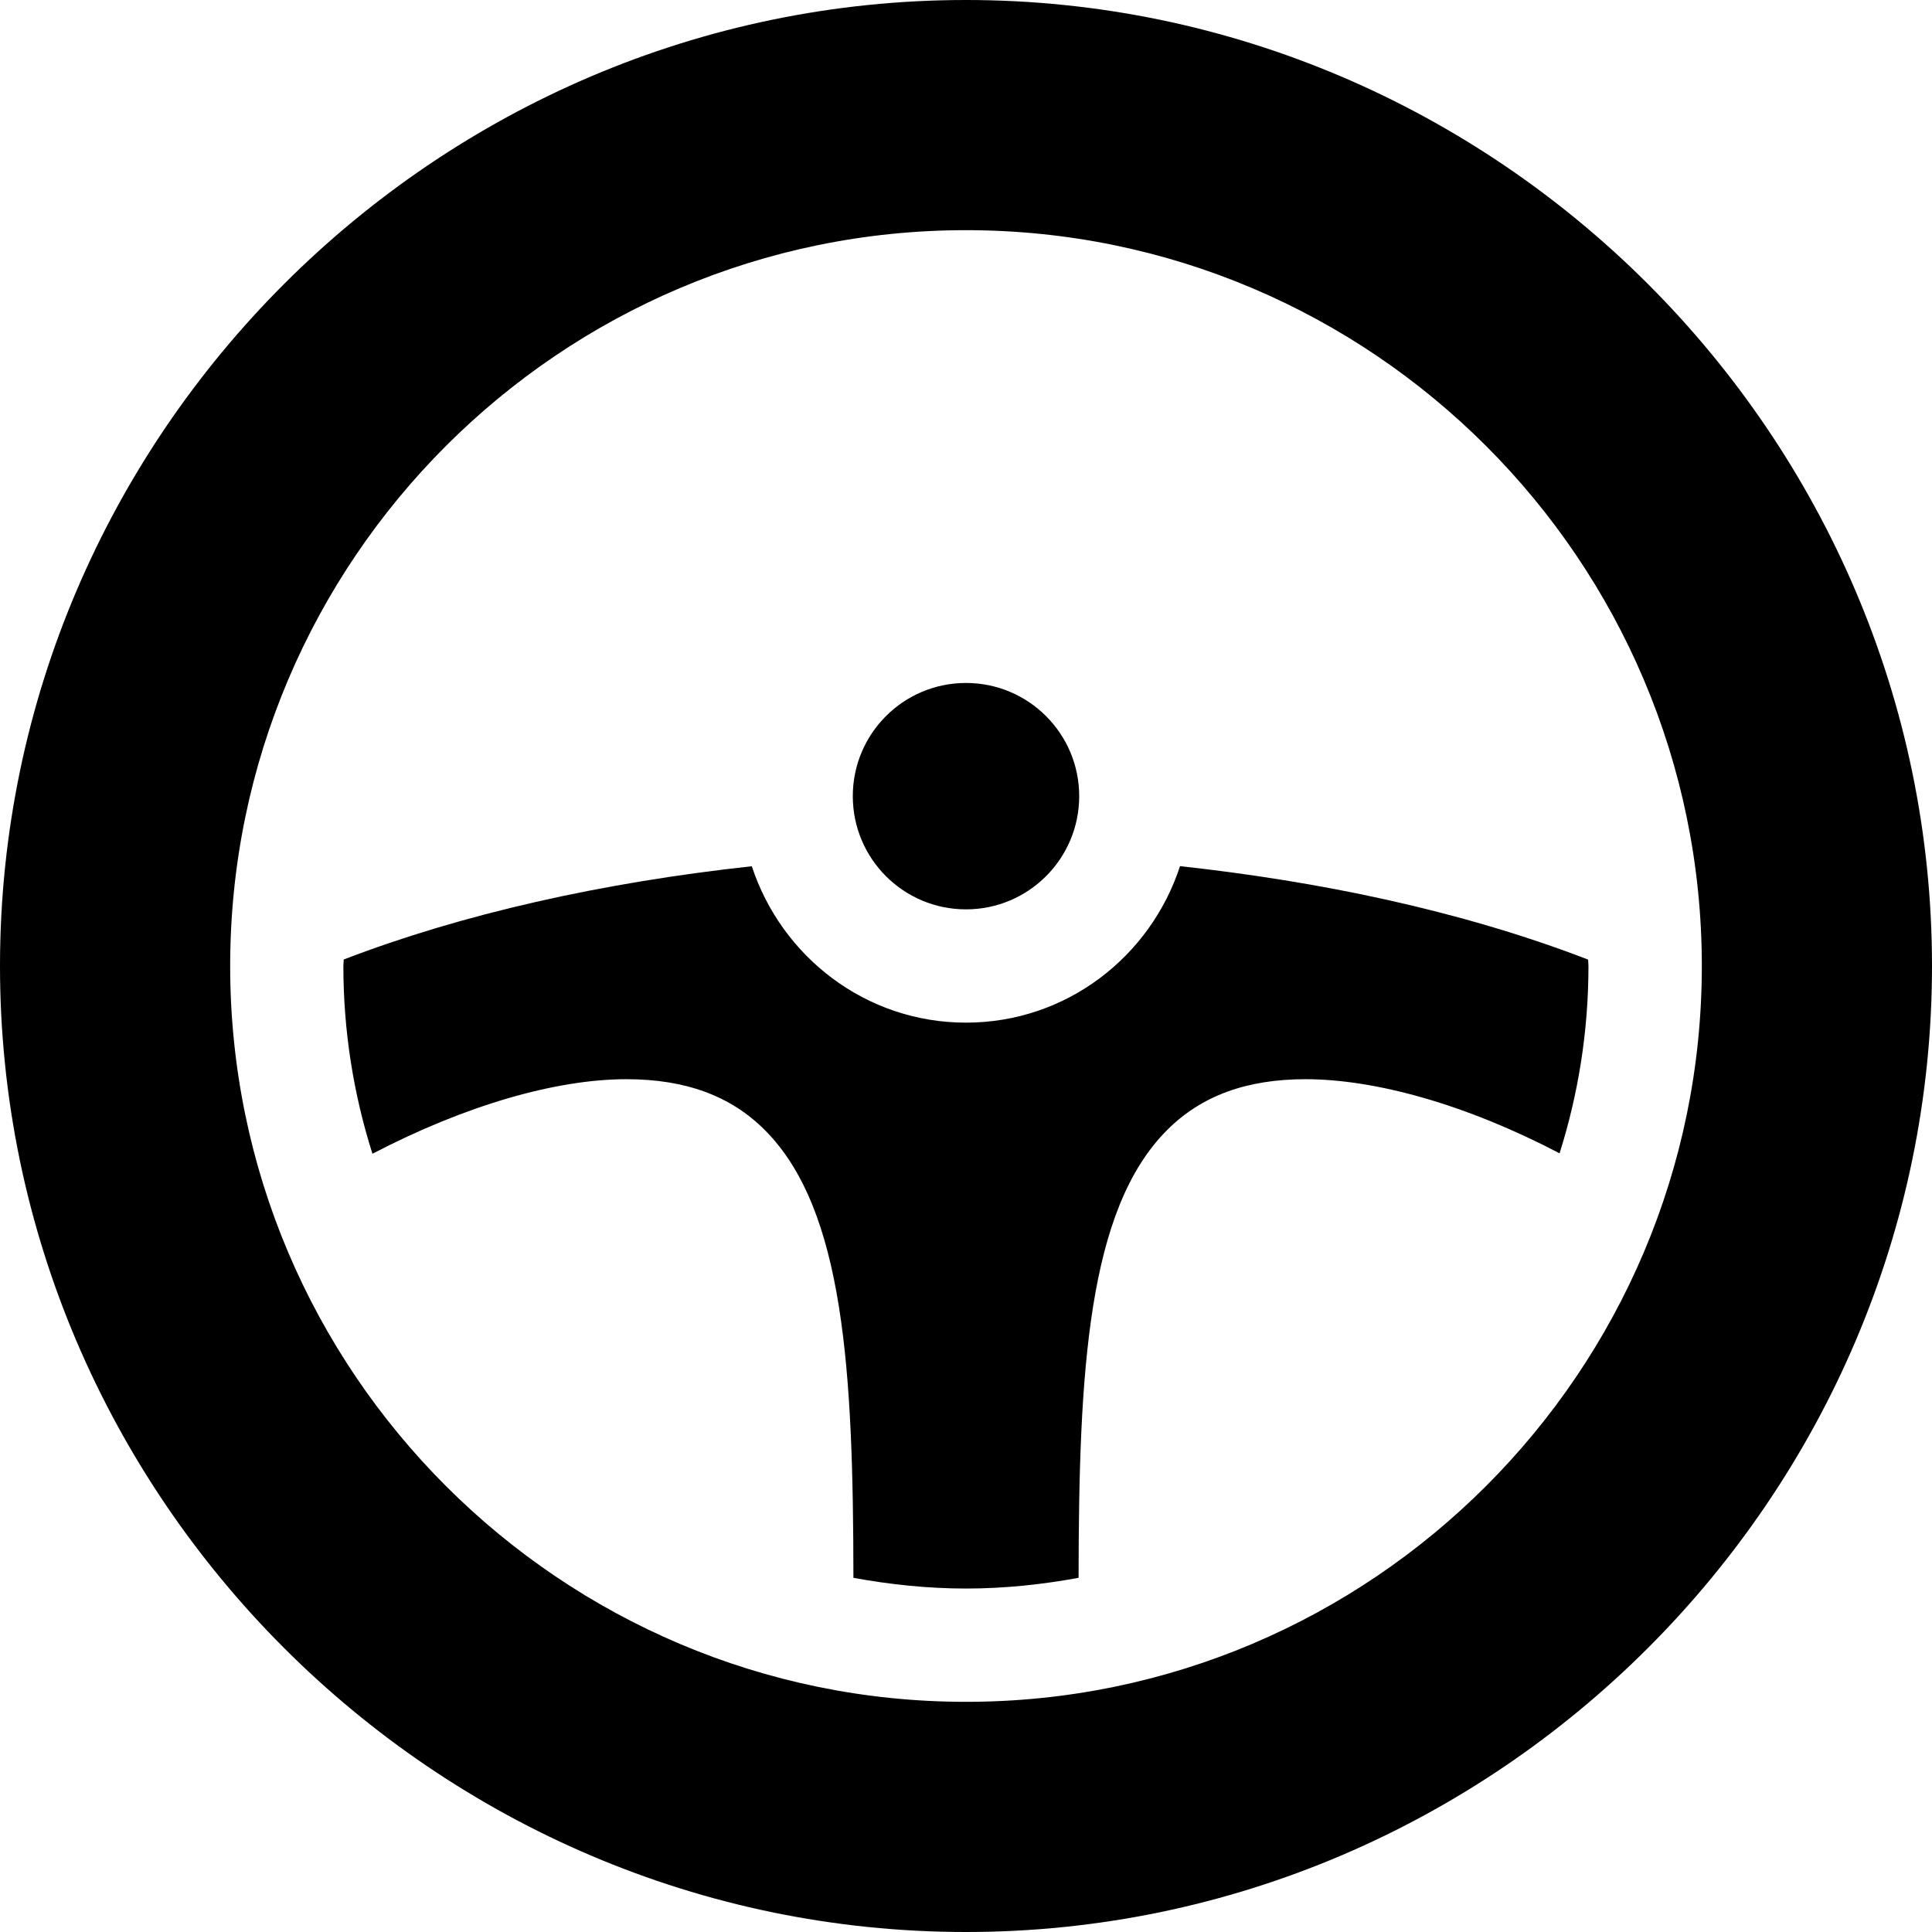 <svg width="22" height="22" fill="none" xmlns="http://www.w3.org/2000/svg"><path d="M11 0C4.958 0 0 4.958 0 11c0 6.042 4.958 11 11 11 6.042 0 11-4.958 11-11 0-6.042-4.958-11-11-11zm0 19.379c-4.62 0-8.379-3.759-8.379-8.379 0-4.62 3.759-8.379 8.379-8.379 4.62 0 8.379 3.759 8.379 8.379 0 4.62-3.759 8.379-8.379 8.379z" fill="#000"/><path d="M12.289 9.066c0 .712-.577 1.289-1.289 1.289s-1.289-.577-1.289-1.289c0-.712.577-1.289 1.289-1.289.712 0 1.289.577 1.289 1.289z" fill="#000"/><path d="M11 11.645c-1.142 0-2.101-.751-2.439-1.781-1.706.186-3.297.543-4.647 1.062-0.0.025-.004.049-.004.074 0 .745.117 1.463.331 2.138 1.055-.55 2.088-.849 2.892-.849.673 0 1.19.19 1.579.582.901.904 1.004 2.74 1.006 5.096.416.076.844.122 1.282.122.438 0 .866-.046 1.282-.122.002-2.354.104-4.191 1.005-5.096.39-.392.906-.582 1.579-.582.794 0 1.829.287 2.893.844.213-.674.329-1.39.329-2.134 0-.025-.004-.048-.004-.072-1.463-.564-3.082-.893-4.647-1.064C13.101 10.894 12.142 11.645 11 11.645z" fill="#000"/></svg>